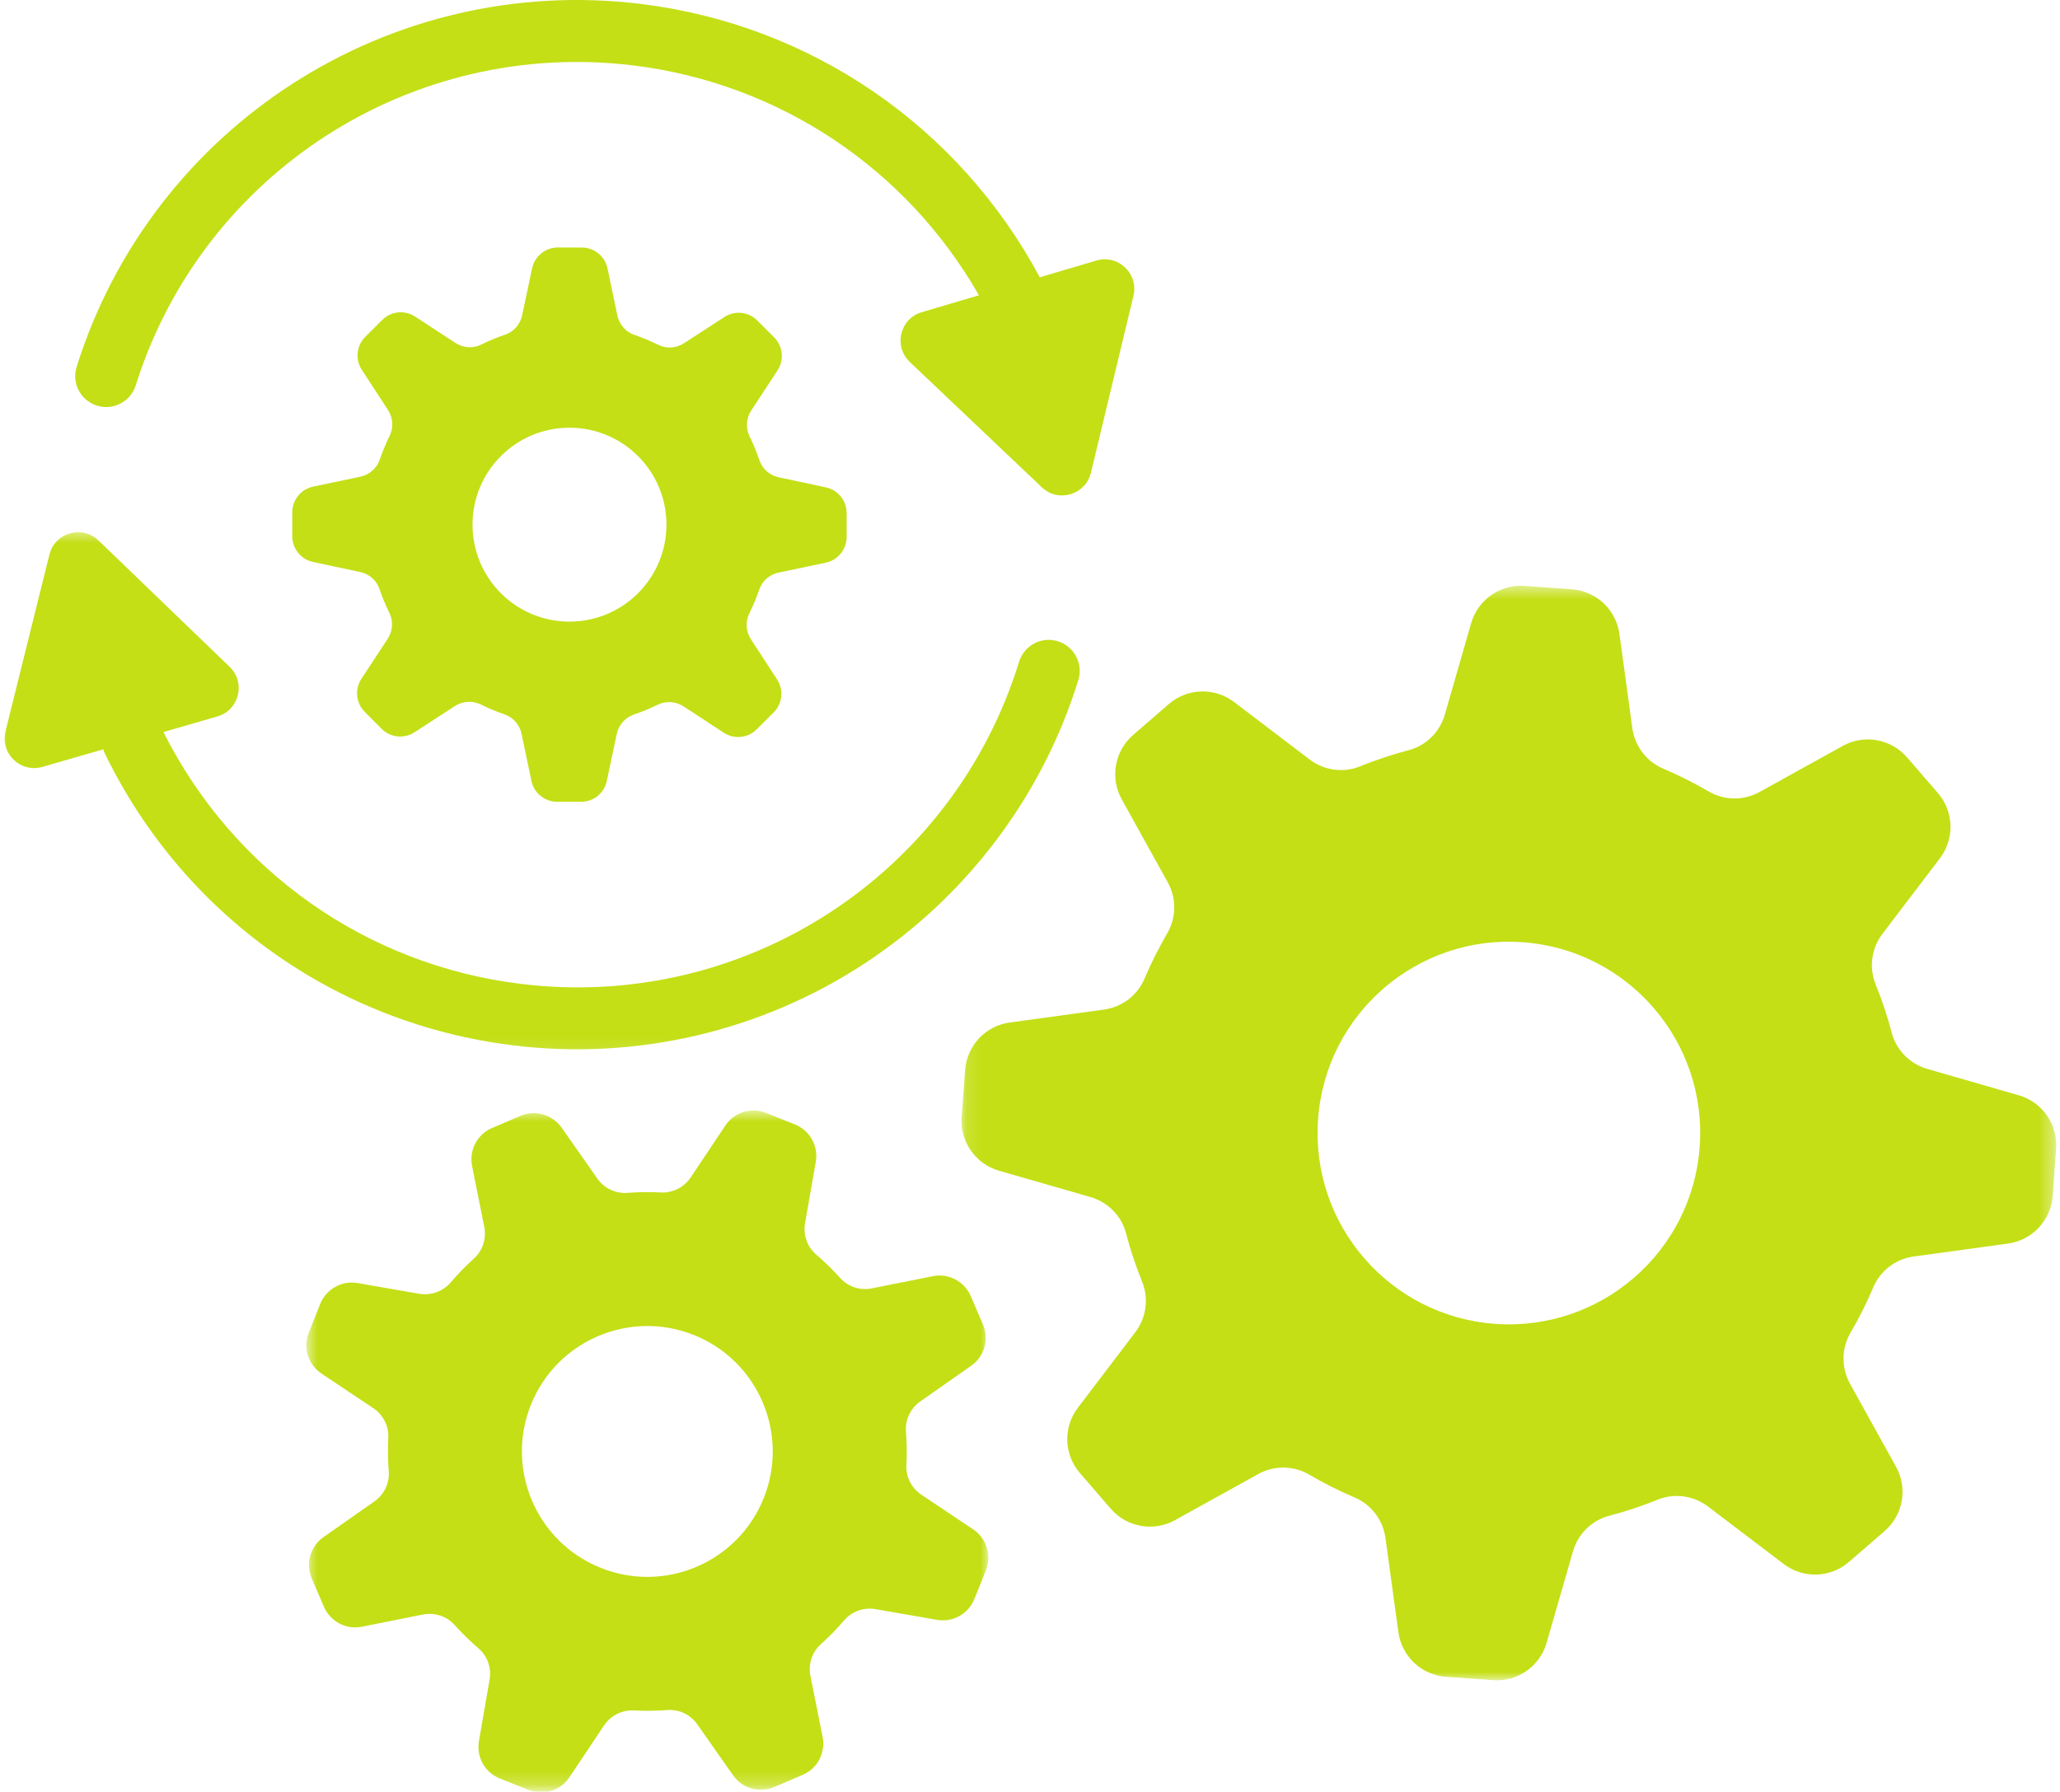 <svg width="146" height="127" viewBox="0 0 146 127" fill="none" xmlns="http://www.w3.org/2000/svg">
<mask id="mask0_778_69" style="mask-type:luminance" maskUnits="userSpaceOnUse" x="68" y="41" width="78" height="79">
<path d="M68.125 41.494H145.635V119.124H68.125V41.494Z" fill="white"/>
</mask>
<g mask="url(#mask0_778_69)">
<path d="M107.917 66.785C115.385 67.322 121.005 73.817 120.463 81.285C119.927 88.754 113.437 94.374 105.963 93.837C98.495 93.296 92.875 86.806 93.416 79.332C93.953 71.864 100.448 66.244 107.917 66.785ZM70.807 82.983L77.281 84.848C78.516 85.202 79.484 86.176 79.807 87.421C80.114 88.593 80.495 89.739 80.948 90.848C81.432 92.041 81.239 93.405 80.463 94.431L76.391 99.785C75.338 101.171 75.401 103.098 76.536 104.41L78.724 106.942C79.859 108.254 81.76 108.593 83.281 107.749L89.166 104.488C90.291 103.863 91.666 103.869 92.781 104.52C93.818 105.129 94.896 105.671 96.01 106.145C97.193 106.645 98.016 107.744 98.193 109.015L99.109 115.686C99.344 117.405 100.75 118.728 102.479 118.853L105.823 119.093C107.552 119.218 109.135 118.113 109.614 116.447L111.479 109.973C111.833 108.738 112.807 107.77 114.047 107.442C115.224 107.134 116.364 106.754 117.479 106.301C118.672 105.817 120.036 106.009 121.062 106.791L126.417 110.858C127.797 111.91 129.729 111.853 131.042 110.712L133.568 108.525C134.885 107.39 135.219 105.488 134.38 103.968L131.12 98.087C130.495 96.957 130.5 95.582 131.151 94.468C131.755 93.436 132.302 92.358 132.771 91.239C133.271 90.056 134.37 89.233 135.64 89.061L142.318 88.145C144.036 87.91 145.354 86.499 145.479 84.77L145.724 81.431C145.849 79.697 144.745 78.114 143.073 77.634L136.604 75.77C135.37 75.415 134.401 74.447 134.073 73.202C133.765 72.03 133.385 70.884 132.932 69.77C132.448 68.577 132.64 67.218 133.417 66.192L137.489 60.837C138.542 59.452 138.479 57.52 137.344 56.207L135.156 53.681C134.021 52.369 132.12 52.03 130.599 52.874L124.713 56.134C123.588 56.759 122.213 56.754 121.099 56.098C120.062 55.494 118.984 54.952 117.87 54.478C116.687 53.978 115.864 52.879 115.687 51.608L114.776 44.936C114.536 43.212 113.13 41.895 111.401 41.77L108.057 41.53C106.328 41.405 104.745 42.509 104.265 44.176L102.401 50.65C102.047 51.884 101.073 52.853 99.833 53.176C98.656 53.483 97.51 53.869 96.401 54.317C95.208 54.806 93.844 54.614 92.818 53.832L87.463 49.759C86.083 48.707 84.151 48.77 82.838 49.905L80.312 52.093C78.995 53.233 78.661 55.134 79.5 56.655L82.76 62.535C83.385 63.66 83.38 65.04 82.729 66.15C82.125 67.186 81.583 68.264 81.109 69.384C80.609 70.567 79.51 71.389 78.239 71.561L71.562 72.478C69.844 72.712 68.526 74.119 68.401 75.853L68.156 79.192C68.031 80.921 69.135 82.504 70.807 82.983Z" fill="#C4DF16"/>
</g>
<mask id="mask1_778_69" style="mask-type:luminance" maskUnits="userSpaceOnUse" x="21" y="78" width="50" height="49">
<path d="M21.656 78.681H70.094V126.764H21.656V78.681Z" fill="white"/>
</mask>
<g mask="url(#mask1_778_69)">
<path d="M49.182 94.629C53.74 96.452 55.953 101.629 54.13 106.186C52.307 110.744 47.135 112.957 42.578 111.134C38.021 109.311 35.802 104.134 37.625 99.577C39.453 95.02 44.625 92.806 49.182 94.629ZM22.781 97.358L26.453 99.811C27.151 100.275 27.562 101.077 27.521 101.916C27.479 102.712 27.49 103.504 27.552 104.285C27.615 105.129 27.224 105.942 26.531 106.426L22.922 108.957C21.99 109.613 21.646 110.832 22.094 111.879L22.958 113.89C23.406 114.936 24.526 115.53 25.641 115.306L29.963 114.442C30.792 114.275 31.651 114.551 32.219 115.181C32.74 115.765 33.307 116.317 33.911 116.837C34.552 117.384 34.844 118.233 34.698 119.061L33.943 123.416C33.75 124.535 34.365 125.64 35.422 126.061L37.458 126.874C38.516 127.301 39.724 126.926 40.354 125.978L42.807 122.306C43.276 121.608 44.073 121.197 44.917 121.238C45.708 121.28 46.5 121.27 47.286 121.212C48.125 121.145 48.938 121.535 49.422 122.228L51.958 125.837C52.609 126.77 53.828 127.113 54.875 126.666L56.891 125.806C57.938 125.358 58.526 124.233 58.302 123.119L57.438 118.796C57.271 117.968 57.547 117.108 58.177 116.546C58.76 116.02 59.318 115.452 59.833 114.848C60.38 114.212 61.229 113.916 62.062 114.061L66.411 114.817C67.531 115.015 68.635 114.395 69.057 113.343L69.875 111.301C70.297 110.249 69.922 109.041 68.974 108.405L65.307 105.952C64.604 105.488 64.193 104.686 64.24 103.848C64.281 103.051 64.271 102.259 64.208 101.478C64.141 100.634 64.536 99.822 65.224 99.337L68.833 96.806C69.766 96.15 70.115 94.931 69.667 93.884L68.802 91.874C68.354 90.827 67.234 90.233 66.115 90.457L61.792 91.322C60.964 91.489 60.109 91.212 59.542 90.582C59.016 89.999 58.453 89.447 57.849 88.926C57.208 88.379 56.911 87.53 57.057 86.702L57.818 82.353C58.01 81.228 57.396 80.124 56.339 79.702L54.302 78.889C53.245 78.462 52.036 78.837 51.406 79.785L48.953 83.457C48.484 84.155 47.682 84.567 46.844 84.525C46.052 84.483 45.26 84.494 44.474 84.551C43.63 84.619 42.818 84.228 42.333 83.535L39.802 79.926C39.146 78.994 37.927 78.65 36.88 79.098L34.87 79.957C33.823 80.405 33.234 81.53 33.458 82.645L34.323 86.968C34.484 87.796 34.208 88.655 33.578 89.218C32.995 89.744 32.443 90.311 31.927 90.915C31.375 91.551 30.526 91.848 29.698 91.702L25.349 90.947C24.229 90.749 23.125 91.369 22.698 92.421L21.885 94.462C21.463 95.514 21.838 96.723 22.781 97.358Z" fill="#C4DF16"/>
</g>
<mask id="mask2_778_69" style="mask-type:luminance" maskUnits="userSpaceOnUse" x="0" y="37" width="78" height="38">
<path d="M0 37.546H77.198V74.879H0V37.546Z" fill="white"/>
</mask>
<g mask="url(#mask2_778_69)">
<path d="M74.974 45.452C73.818 45.093 72.588 45.744 72.229 46.9C67.547 62.072 52.693 71.681 36.906 69.739C25.963 68.4 16.526 61.733 11.583 51.89L15.401 50.785C16.953 50.343 17.437 48.384 16.276 47.265L6.984 38.312C5.823 37.192 3.885 37.754 3.5 39.317L0.39 51.837C-0 53.405 1.453 54.806 3.005 54.358L7.323 53.114C7.354 53.223 7.396 53.337 7.448 53.442C12.995 64.838 23.807 72.556 36.37 74.098C45.078 75.171 53.916 73.114 61.25 68.311C68.495 63.572 73.885 56.426 76.427 48.197C76.781 47.041 76.13 45.812 74.974 45.452Z" fill="#C4DF16"/>
</g>
<path d="M77.703 18.468L73.693 19.655C67.974 8.973 57.49 1.759 45.427 0.28C27.625 -1.907 10.802 8.91 5.432 25.999C5.068 27.155 5.708 28.384 6.865 28.749C6.995 28.791 7.13 28.817 7.261 28.837C8.292 28.962 9.297 28.337 9.62 27.317C14.354 12.249 29.188 2.712 44.891 4.639C55.229 5.905 64.25 11.947 69.38 20.931L65.328 22.129C63.781 22.582 63.313 24.546 64.479 25.655L73.839 34.541C75.005 35.65 76.938 35.077 77.318 33.509L80.333 20.968C80.708 19.4 79.25 18.009 77.703 18.468Z" fill="#C4DF16"/>
<path d="M40.349 44.061C36.552 44.056 33.479 40.973 33.489 37.176C33.495 33.384 36.573 30.311 40.37 30.317C44.166 30.322 47.239 33.4 47.234 37.197C47.229 40.994 44.146 44.067 40.349 44.061ZM58.531 34.546L55.193 33.832C54.557 33.697 54.031 33.238 53.823 32.624C53.625 32.041 53.391 31.478 53.125 30.931C52.833 30.343 52.885 29.65 53.239 29.103L55.109 26.249C55.588 25.515 55.489 24.541 54.87 23.916L53.672 22.718C53.052 22.093 52.078 21.988 51.338 22.473L48.479 24.327C47.932 24.686 47.239 24.733 46.651 24.442C46.109 24.171 45.541 23.936 44.963 23.738C44.344 23.525 43.891 23.004 43.755 22.363L43.057 19.025C42.875 18.16 42.114 17.546 41.234 17.546L39.541 17.541C38.661 17.541 37.901 18.155 37.713 19.015L37.005 22.353C36.87 22.994 36.411 23.515 35.797 23.723C35.213 23.921 34.651 24.155 34.104 24.426C33.516 24.712 32.823 24.666 32.276 24.306L29.422 22.442C28.687 21.957 27.713 22.056 27.088 22.681L25.89 23.874C25.265 24.499 25.161 25.473 25.64 26.207L27.5 29.067C27.859 29.613 27.906 30.311 27.614 30.895C27.344 31.442 27.109 32.004 26.911 32.587C26.698 33.202 26.172 33.655 25.536 33.791L22.192 34.494C21.333 34.671 20.719 35.431 20.713 36.311V38.009C20.713 38.889 21.328 39.65 22.187 39.832L25.526 40.546C26.161 40.676 26.687 41.134 26.896 41.754C27.094 42.332 27.328 42.9 27.599 43.447C27.885 44.03 27.838 44.728 27.479 45.275L25.609 48.124C25.13 48.863 25.229 49.837 25.849 50.457L27.047 51.66C27.666 52.285 28.64 52.384 29.38 51.905L32.239 50.046C32.786 49.692 33.479 49.645 34.068 49.931C34.614 50.202 35.177 50.436 35.76 50.639C36.375 50.848 36.828 51.374 36.963 52.009L37.666 55.353C37.844 56.212 38.604 56.832 39.484 56.832H41.182C42.062 56.837 42.823 56.223 43.005 55.358L43.713 52.02C43.849 51.384 44.307 50.858 44.922 50.65C45.505 50.452 46.073 50.218 46.614 49.952C47.203 49.666 47.901 49.712 48.448 50.072L51.297 51.936C52.036 52.421 53.01 52.317 53.63 51.697L54.833 50.499C55.453 49.879 55.557 48.905 55.078 48.166L53.219 45.311C52.864 44.764 52.818 44.067 53.104 43.483C53.375 42.936 53.609 42.369 53.812 41.791C54.021 41.171 54.547 40.718 55.182 40.587L58.526 39.884C59.385 39.702 60 38.942 60.005 38.067V36.369C60.005 35.488 59.391 34.728 58.531 34.546Z" fill="#C4DF16"/>
</svg>
